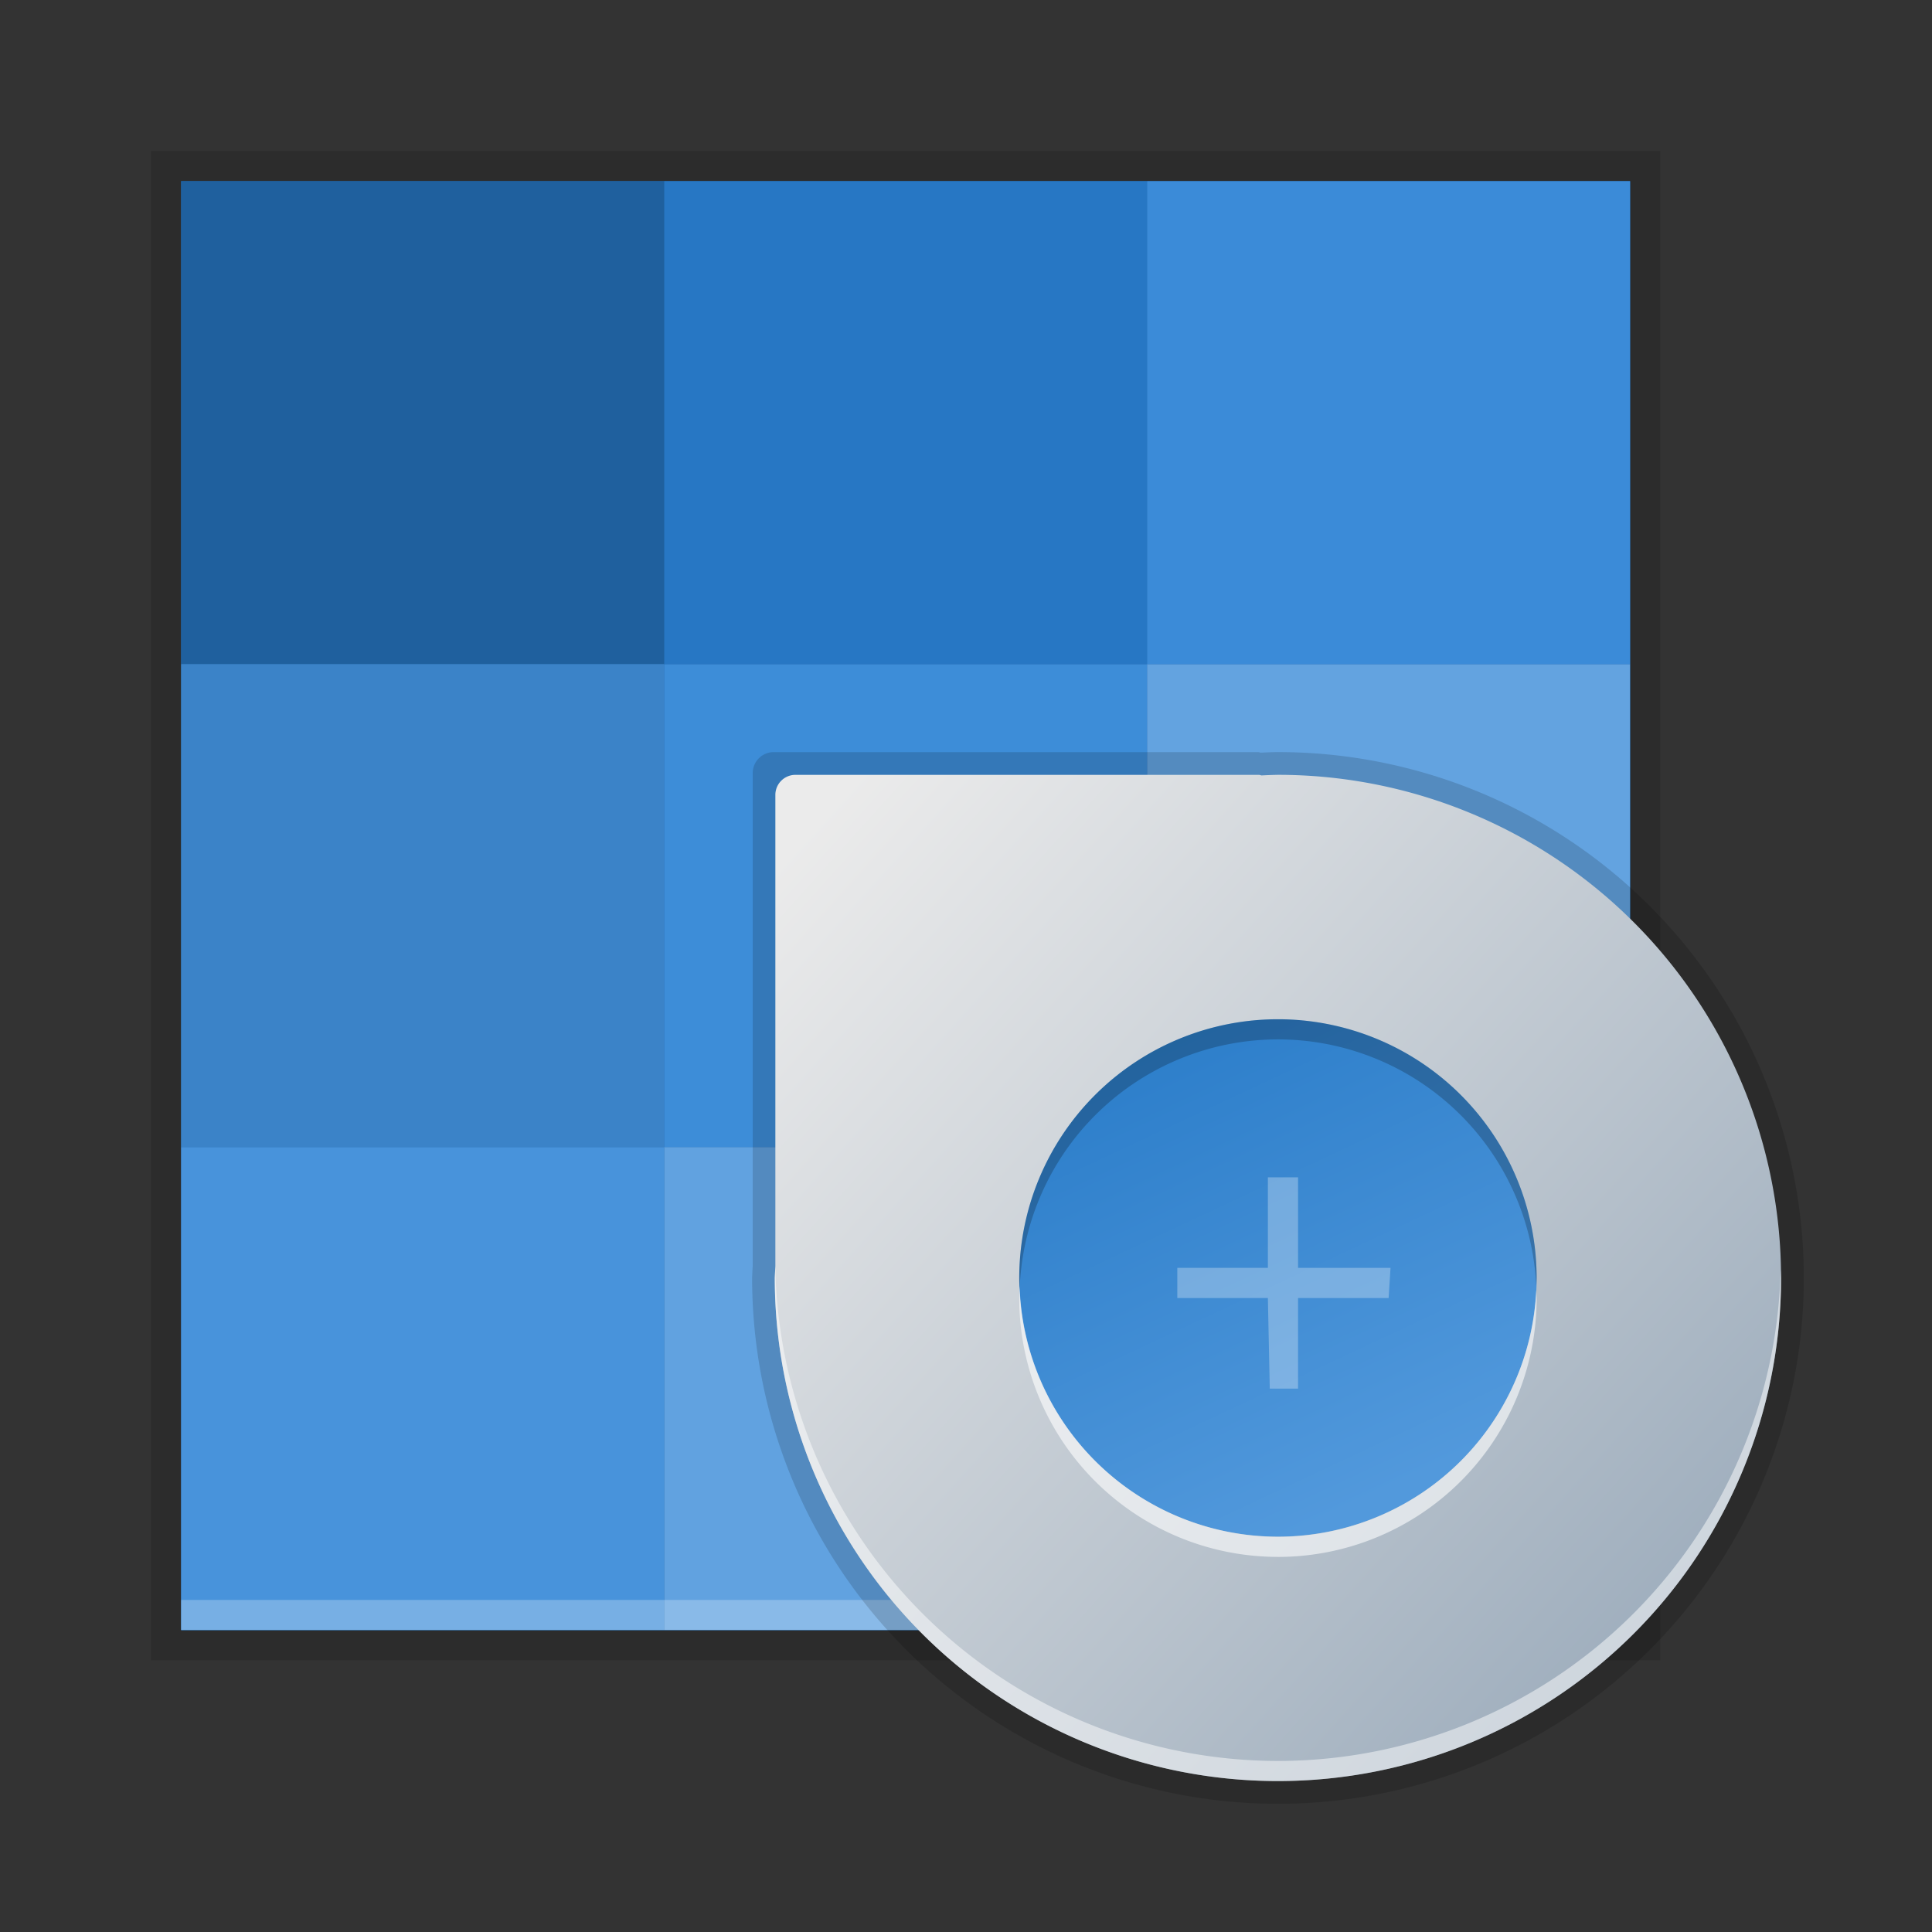 <svg xmlns="http://www.w3.org/2000/svg" xmlns:xlink="http://www.w3.org/1999/xlink" height="64" viewBox="0 0 64 64" width="64"><rect x="0" y="0" width="64" height="64" fill="#333333" stroke="none"/><title>Template icons dark</title><defs><linearGradient id="c"><stop offset="0" stop-color="#5299dc"/><stop offset="1" stop-color="#287bc8"/></linearGradient><linearGradient id="b"><stop offset="0" stop-color="#ebebeb"/><stop offset="1" stop-color="#a0afbe"/></linearGradient><linearGradient id="a"><stop offset="0" stop-color="#003783"/><stop offset="1" stop-color="#69e5ff"/></linearGradient><linearGradient xlink:href="#a" id="d" gradientUnits="userSpaceOnUse" x1="120" y1="120" x2="203.055" y2="204"/><linearGradient gradientTransform="translate(-29 -29) scale(.667)" xlink:href="#c" id="f" x1="181.918" y1="190.647" x2="170.052" y2="165.317" gradientUnits="userSpaceOnUse"/><linearGradient gradientTransform="translate(-29 -29) scale(.667)" xlink:href="#b" id="e" x1="155.098" y1="157.153" x2="197.653" y2="195.477" gradientUnits="userSpaceOnUse"/></defs><g color="#000"><path style="isolation:auto;mix-blend-mode:normal;marker:none" d="M5 5h50v50H5z" display="block" overflow="visible" fill-opacity=".141" paint-order="fill markers stroke"/><path style="isolation:auto;mix-blend-mode:normal;marker:none" d="M6 6h48.005v48.005H6z" display="block" overflow="visible" fill="#2268ab" paint-order="fill markers stroke"/><path style="isolation:auto;mix-blend-mode:normal;marker:none" d="M22 22h16v16H22z" display="block" overflow="visible" fill="#3d8dd8" paint-order="fill markers stroke"/><path style="isolation:auto;mix-blend-mode:normal;marker:none" d="M22 6h16v16H22z" display="block" overflow="visible" fill="#2777c4" paint-order="fill markers stroke"/><path style="isolation:auto;mix-blend-mode:normal;marker:none" d="M6 6h16v16H6z" display="block" overflow="visible" fill="#1f609e" paint-order="fill markers stroke"/><path style="isolation:auto;mix-blend-mode:normal;marker:none" d="M6 22h16v16H6z" display="block" overflow="visible" fill="#3b83c8" paint-order="fill markers stroke"/><path style="isolation:auto;mix-blend-mode:normal;marker:none" d="M38 22h15.995v16H38z" display="block" overflow="visible" fill="#63a3e0" paint-order="fill markers stroke"/><path style="isolation:auto;mix-blend-mode:normal;marker:none" d="M38 6h15.995v16H38z" display="block" overflow="visible" fill="#3b8bd8" paint-order="fill markers stroke"/><path style="isolation:auto;mix-blend-mode:normal;marker:none" d="M22 38h16v15.995H22z" display="block" overflow="visible" fill="#61a2e0" paint-order="fill markers stroke"/><path style="isolation:auto;mix-blend-mode:normal;marker:none" d="M6 38h16v15.995H6z" display="block" overflow="visible" fill="#4893db" paint-order="fill markers stroke"/><path style="isolation:auto;mix-blend-mode:normal;marker:none" d="M6 53h48.005v.995H6z" display="block" overflow="visible" fill="#fff" fill-opacity=".257" paint-order="fill markers stroke"/><path d="M42.334 24.913a17.42 17.42 0 0 0-.568.02c-.032-.004-.06-.018-.094-.018H25.63a.694.694 0 0 0-.695.695v16.315a17.42 17.42 0 0 0-.02.409 17.42 17.42 0 0 0 17.42 17.42 17.42 17.42 0 0 0 17.42-17.42 17.42 17.42 0 0 0-17.42-17.42z" style="isolation:auto;mix-blend-mode:normal;marker:none" overflow="visible" fill-opacity=".152" paint-order="fill markers stroke"/><path d="M90.334 73.667a16.667 16.667 0 0 0-.543.02c-.031-.005-.058-.019-.09-.019H74.35a.664.664 0 0 0-.665.665v15.61a16.667 16.667 0 0 0-.02.39A16.667 16.667 0 0 0 90.335 107 16.667 16.667 0 0 0 107 90.334a16.667 16.667 0 0 0-16.666-16.667z" style="isolation:auto;mix-blend-mode:normal;marker:none" overflow="visible" fill="url(#e)" paint-order="fill markers stroke" transform="translate(-48 -48)"/><path d="M98.903 90.334a8.57 8.57 0 0 1-8.57 8.569 8.57 8.57 0 0 1-8.569-8.57 8.57 8.57 0 0 1 8.57-8.569 8.57 8.57 0 0 1 8.569 8.57z" style="isolation:auto;mix-blend-mode:normal;marker:none" overflow="visible" fill="url(#f)" paint-order="fill markers stroke" transform="translate(-48 -48)"/><path d="M42.334 33.764a8.57 8.57 0 0 0-8.57 8.57 8.57 8.57 0 0 0 .013.395 8.57 8.57 0 0 1 8.557-8.298 8.57 8.57 0 0 1 8.556 8.173 8.57 8.57 0 0 0 .013-.27 8.57 8.57 0 0 0-8.57-8.57z" style="isolation:auto;mix-blend-mode:normal;marker:none" overflow="visible" fill-opacity=".215" paint-order="fill markers stroke"/><path style="isolation:auto;mix-blend-mode:normal;marker:none" d="M42.334 51.574a8.57 8.57 0 0 1-8.57-8.569 8.57 8.57 0 0 1 .013-.395 8.57 8.57 0 0 0 8.557 8.298 8.57 8.57 0 0 0 8.556-8.173 8.57 8.57 0 0 1 .013.27 8.57 8.57 0 0 1-8.57 8.57z" overflow="visible" fill="#fff" fill-opacity=".597" paint-order="fill markers stroke"/><path d="M25.684 42a16.667 16.667 0 0 0-.017.334A16.667 16.667 0 0 0 42.334 59 16.667 16.667 0 0 0 59 42.334a16.667 16.667 0 0 0-.014-.277 16.667 16.667 0 0 1-16.652 16.277A16.667 16.667 0 0 1 25.684 42z" style="isolation:auto;mix-blend-mode:normal;marker:none" overflow="visible" fill="#fff" fill-opacity=".492" paint-order="fill markers stroke"/><path d="M42 39v3h-3v1h3l.063 3H43v-3h3l.063-1H43v-3z" style="isolation:auto;mix-blend-mode:normal;marker:none" overflow="visible" fill="#fff" fill-opacity=".293" paint-order="fill markers stroke"/></g></svg>